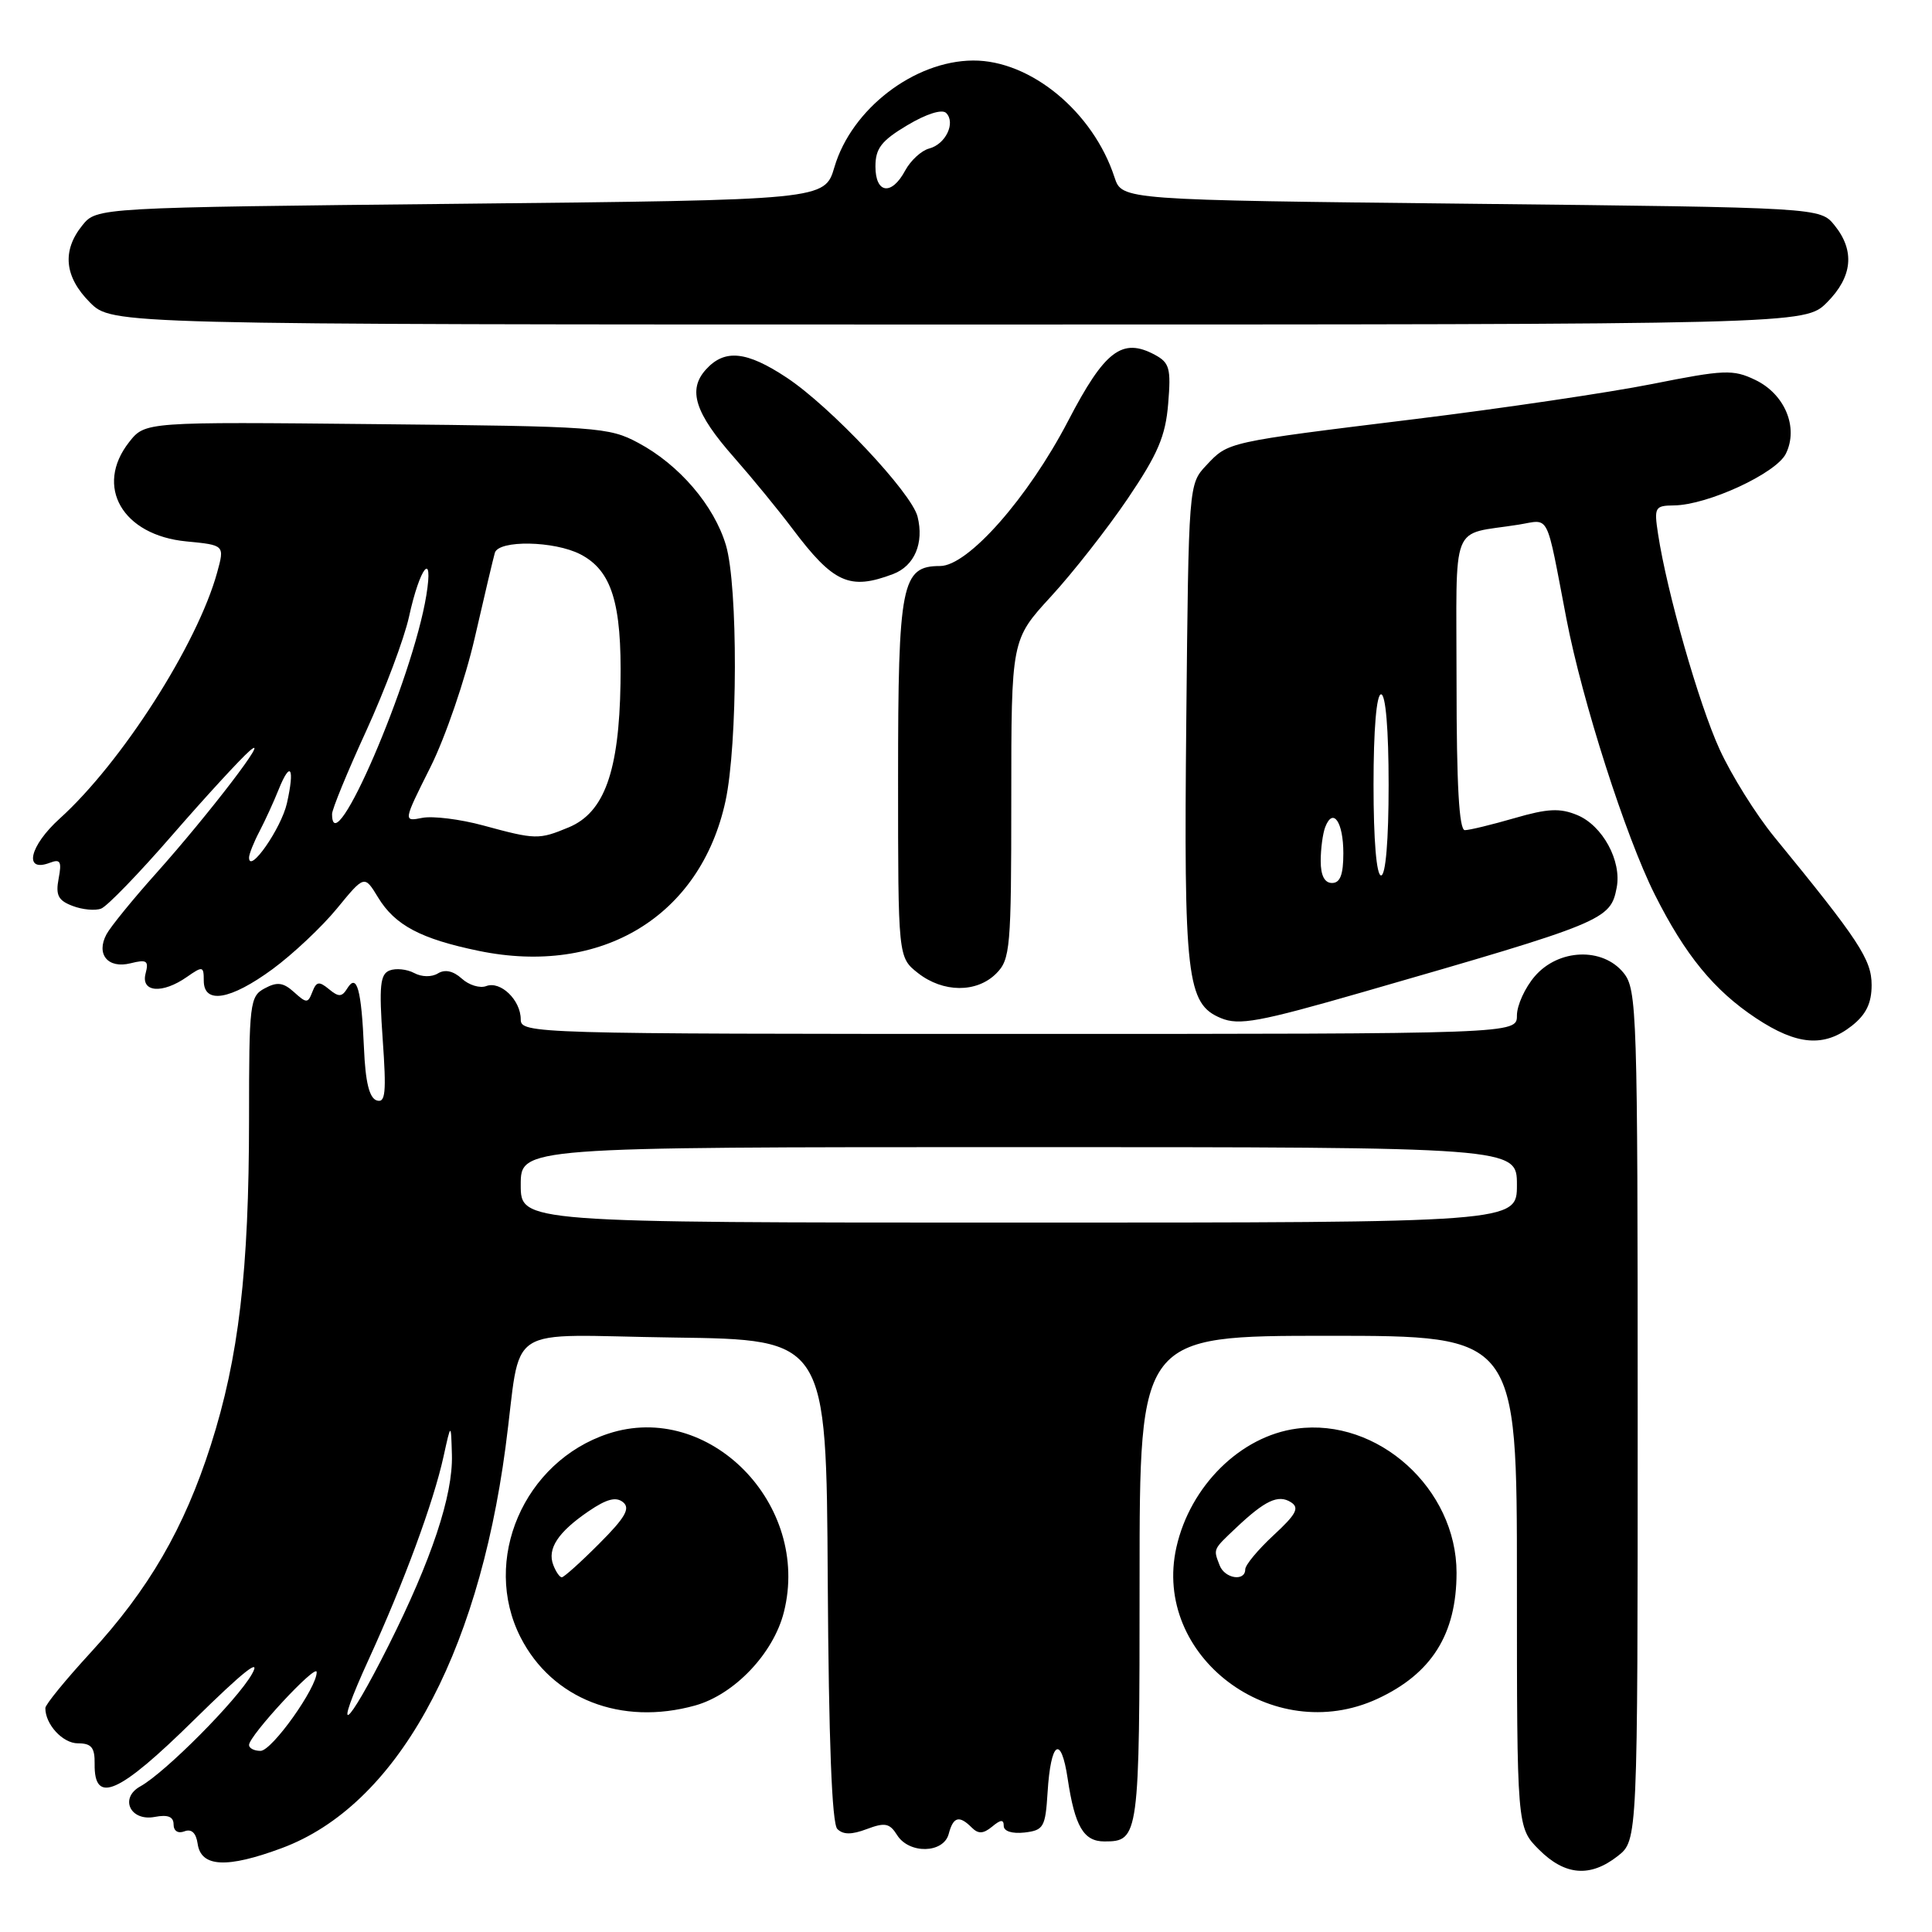 <?xml version="1.0" encoding="UTF-8" standalone="no"?>
<!DOCTYPE svg PUBLIC "-//W3C//DTD SVG 1.1//EN" "http://www.w3.org/Graphics/SVG/1.1/DTD/svg11.dtd" >
<svg xmlns="http://www.w3.org/2000/svg" xmlns:xlink="http://www.w3.org/1999/xlink" version="1.1" viewBox="0 0 256 256">
 <g >
 <path fill="currentColor"
d=" M 214.37 245.93 C 217.00 243.85 217.00 243.85 217.00 187.54 C 217.00 134.00 216.91 131.11 215.13 128.91 C 212.36 125.49 206.51 125.71 203.37 129.36 C 202.07 130.87 201.00 133.21 201.00 134.56 C 201.00 137.00 201.00 137.00 135.00 137.00 C 70.48 137.00 69.00 136.96 69.00 135.07 C 69.00 132.52 66.33 129.94 64.43 130.66 C 63.60 130.98 62.14 130.54 61.19 129.67 C 60.06 128.65 58.96 128.41 58.03 128.98 C 57.20 129.49 55.88 129.47 54.88 128.93 C 53.92 128.42 52.46 128.27 51.63 128.59 C 50.37 129.07 50.21 130.62 50.71 137.72 C 51.21 144.81 51.08 146.19 49.91 145.81 C 48.93 145.48 48.42 143.37 48.23 138.92 C 47.89 131.09 47.29 128.91 46.02 130.96 C 45.31 132.12 44.88 132.14 43.59 131.07 C 42.28 129.99 41.92 130.05 41.39 131.43 C 40.80 132.96 40.62 132.96 38.96 131.46 C 37.54 130.18 36.73 130.07 35.08 130.96 C 33.10 132.01 33.00 132.88 33.00 148.29 C 32.99 168.39 31.64 179.89 27.93 191.50 C 24.40 202.52 19.73 210.58 11.94 219.05 C 8.68 222.60 6.01 225.87 6.01 226.32 C 5.99 228.48 8.31 231.00 10.32 231.00 C 12.12 231.00 12.57 231.55 12.54 233.72 C 12.46 239.18 15.72 237.74 25.76 227.85 C 32.27 221.45 34.67 219.55 33.38 221.83 C 31.42 225.29 21.91 234.86 18.60 236.70 C 15.79 238.25 17.26 241.37 20.51 240.75 C 22.25 240.42 23.00 240.72 23.00 241.75 C 23.00 242.61 23.59 242.99 24.44 242.66 C 25.38 242.30 25.98 242.87 26.19 244.31 C 26.63 247.42 30.06 247.59 37.35 244.88 C 52.40 239.28 63.24 219.85 66.98 191.80 C 69.22 174.99 66.26 176.92 89.30 177.23 C 109.50 177.50 109.50 177.50 109.68 209.38 C 109.81 230.66 110.23 241.63 110.95 242.35 C 111.72 243.12 112.84 243.12 114.86 242.36 C 117.25 241.46 117.88 241.58 118.86 243.14 C 120.45 245.70 125.03 245.60 125.71 243.00 C 126.31 240.72 127.10 240.50 128.76 242.16 C 129.63 243.03 130.29 243.00 131.46 242.04 C 132.60 241.09 133.00 241.06 133.00 241.94 C 133.00 242.65 134.11 243.00 135.75 242.82 C 138.29 242.52 138.52 242.12 138.81 237.50 C 139.23 230.72 140.59 229.79 141.47 235.67 C 142.42 242.01 143.58 244.00 146.34 244.00 C 150.93 244.00 151.00 243.45 151.00 209.30 C 151.00 177.00 151.00 177.00 176.00 177.00 C 201.00 177.00 201.00 177.00 201.00 209.58 C 201.00 242.15 201.00 242.15 203.92 245.08 C 207.37 248.53 210.71 248.80 214.37 245.93 Z  M 92.10 225.99 C 97.31 224.54 102.49 219.09 103.87 213.61 C 107.47 199.31 93.93 185.57 80.59 189.97 C 69.40 193.66 63.77 206.74 68.98 216.96 C 73.15 225.13 82.31 228.71 92.10 225.99 Z  M 182.50 225.11 C 189.70 221.78 193.00 216.54 193.00 208.40 C 193.00 197.26 182.57 187.85 171.82 189.30 C 164.39 190.29 157.71 196.88 155.88 205.02 C 152.64 219.45 168.62 231.51 182.50 225.11 Z  M 245.37 135.93 C 247.27 134.43 248.00 132.93 248.00 130.52 C 248.00 127.15 246.32 124.60 235.09 110.88 C 232.67 107.92 229.41 102.70 227.85 99.28 C 225.10 93.27 220.87 78.44 219.70 70.75 C 219.16 67.21 219.28 67.00 221.81 66.97 C 226.27 66.92 235.33 62.73 236.63 60.13 C 238.35 56.66 236.51 52.21 232.56 50.33 C 229.64 48.93 228.46 48.98 218.93 50.88 C 213.19 52.02 199.05 54.11 187.50 55.53 C 162.36 58.62 162.79 58.53 159.84 61.66 C 157.50 64.15 157.50 64.21 157.19 95.33 C 156.85 129.60 157.24 133.03 161.79 134.91 C 164.18 135.90 166.82 135.42 180.54 131.47 C 212.62 122.23 213.40 121.91 214.22 117.61 C 214.90 114.07 212.35 109.39 208.99 108.00 C 206.70 107.05 205.07 107.13 200.67 108.41 C 197.66 109.28 194.70 110.00 194.10 110.00 C 193.34 110.00 193.00 103.98 193.00 90.52 C 193.00 68.55 192.04 70.99 201.22 69.52 C 205.43 68.84 204.79 67.58 207.56 82.00 C 209.65 92.88 215.39 110.79 219.25 118.50 C 223.29 126.55 227.11 131.22 232.69 134.92 C 238.13 138.52 241.71 138.80 245.37 135.93 Z  M 36.12 128.41 C 38.81 126.43 42.65 122.82 44.65 120.38 C 48.29 115.94 48.29 115.94 50.10 118.92 C 52.34 122.60 55.75 124.41 63.46 126.00 C 79.73 129.35 92.81 121.41 96.13 106.16 C 97.76 98.62 97.80 77.65 96.19 72.24 C 94.62 66.98 90.01 61.59 84.59 58.69 C 80.68 56.59 79.17 56.49 49.86 56.20 C 19.23 55.89 19.23 55.89 17.11 58.58 C 12.49 64.46 16.22 70.93 24.70 71.74 C 29.77 72.23 29.77 72.23 28.77 75.87 C 26.15 85.37 16.12 101.04 7.93 108.45 C 3.89 112.10 3.08 115.67 6.61 114.32 C 8.00 113.79 8.20 114.15 7.77 116.41 C 7.35 118.62 7.71 119.32 9.62 120.04 C 10.92 120.54 12.63 120.70 13.41 120.39 C 14.20 120.09 18.43 115.72 22.81 110.67 C 27.19 105.63 31.81 100.60 33.07 99.50 C 36.13 96.85 27.73 107.84 20.66 115.75 C 17.59 119.18 14.64 122.81 14.11 123.80 C 12.69 126.45 14.30 128.39 17.30 127.64 C 19.45 127.10 19.74 127.30 19.29 129.00 C 18.64 131.50 21.52 131.73 24.78 129.44 C 26.86 127.99 27.00 128.02 27.00 129.94 C 27.00 133.11 30.53 132.51 36.12 128.41 Z  M 132.00 129.00 C 133.87 127.13 134.00 125.67 134.00 105.88 C 134.00 84.77 134.00 84.77 139.25 79.05 C 142.14 75.91 146.72 70.07 149.43 66.07 C 153.42 60.17 154.44 57.80 154.79 53.49 C 155.18 48.81 154.97 48.06 153.02 47.01 C 148.69 44.69 146.38 46.45 141.54 55.76 C 136.22 65.98 128.26 75.00 124.57 75.00 C 119.46 75.00 119.00 77.30 119.00 103.15 C 119.00 126.85 119.00 126.85 121.63 128.93 C 124.97 131.55 129.42 131.58 132.00 129.00 Z  M 118.35 76.06 C 121.18 74.98 122.46 71.96 121.58 68.45 C 120.78 65.28 110.07 53.90 104.26 50.05 C 98.92 46.51 96.02 46.22 93.54 48.96 C 91.09 51.66 92.08 54.74 97.28 60.63 C 99.64 63.31 103.10 67.53 104.96 70.00 C 110.44 77.29 112.57 78.25 118.35 76.06 Z  M 242.08 40.08 C 245.47 36.68 245.81 33.23 243.09 29.86 C 241.18 27.50 241.18 27.50 194.92 27.00 C 148.67 26.50 148.67 26.50 147.68 23.50 C 144.85 14.82 136.55 7.97 128.93 8.02 C 121.13 8.07 112.84 14.44 110.57 22.13 C 109.28 26.50 109.28 26.50 61.05 27.00 C 12.82 27.50 12.82 27.50 10.91 29.86 C 8.19 33.23 8.53 36.68 11.92 40.08 C 14.85 43.00 14.85 43.00 127.00 43.00 C 239.15 43.00 239.15 43.00 242.08 40.08 Z  M 33.00 231.22 C 33.00 229.99 41.91 220.38 41.96 221.55 C 42.04 223.56 36.04 232.00 34.52 232.00 C 33.68 232.00 33.00 231.65 33.00 231.22 Z  M 48.90 219.78 C 53.52 209.69 57.45 199.03 58.77 193.00 C 59.76 188.50 59.76 188.50 59.88 192.78 C 60.03 198.13 57.19 206.67 51.48 218.05 C 45.80 229.35 43.94 230.60 48.90 219.78 Z  M 69.00 157.00 C 69.00 152.00 69.00 152.00 135.00 152.00 C 201.00 152.00 201.00 152.00 201.00 157.00 C 201.00 162.00 201.00 162.00 135.00 162.00 C 69.00 162.00 69.00 162.00 69.00 157.00 Z  M 73.31 207.36 C 72.49 205.22 73.94 203.01 77.99 200.25 C 80.39 198.61 81.64 198.29 82.57 199.06 C 83.55 199.87 82.83 201.11 79.39 204.55 C 76.95 207.00 74.72 209.00 74.44 209.00 C 74.16 209.00 73.65 208.26 73.31 207.36 Z  M 161.61 207.42 C 160.76 205.22 160.70 205.37 163.75 202.48 C 167.63 198.81 169.37 197.99 171.05 199.05 C 172.22 199.79 171.77 200.64 168.75 203.43 C 166.69 205.34 165.00 207.37 165.00 207.95 C 165.00 209.60 162.28 209.18 161.61 207.42 Z  M 175.00 114.08 C 175.00 112.48 175.27 110.45 175.60 109.59 C 176.63 106.92 178.00 108.91 178.00 113.06 C 178.00 115.90 177.58 117.00 176.50 117.00 C 175.51 117.00 175.00 116.01 175.00 114.08 Z  M 182.00 104.00 C 182.00 96.67 182.39 92.00 183.00 92.00 C 183.61 92.00 184.00 96.67 184.00 104.00 C 184.00 111.33 183.61 116.00 183.00 116.00 C 182.39 116.00 182.00 111.33 182.00 104.00 Z  M 33.00 113.63 C 33.00 113.18 33.62 111.61 34.39 110.15 C 35.15 108.69 36.29 106.20 36.92 104.62 C 38.49 100.71 39.08 101.70 38.02 106.43 C 37.26 109.78 33.00 115.89 33.00 113.63 Z  M 64.00 109.37 C 60.98 108.55 57.36 108.10 55.96 108.37 C 53.42 108.87 53.42 108.87 57.02 101.68 C 59.00 97.73 61.65 90.00 62.91 84.50 C 64.17 79.00 65.37 73.94 65.57 73.25 C 66.08 71.53 73.44 71.66 76.91 73.45 C 81.06 75.60 82.40 79.92 82.22 90.56 C 82.03 102.22 80.08 107.65 75.38 109.62 C 71.39 111.28 70.99 111.27 64.00 109.37 Z  M 44.00 107.86 C 44.00 107.23 46.03 102.28 48.52 96.86 C 51.00 91.43 53.55 84.64 54.19 81.75 C 55.64 75.09 57.48 72.82 56.49 78.89 C 54.68 90.03 44.00 114.79 44.00 107.86 Z  M 116.00 22.06 C 116.00 19.66 116.79 18.64 120.23 16.59 C 122.74 15.09 124.83 14.43 125.37 14.97 C 126.66 16.26 125.31 19.11 123.12 19.68 C 122.09 19.95 120.67 21.26 119.95 22.58 C 118.15 25.96 116.00 25.67 116.00 22.06 Z "/>
</g>
</svg>